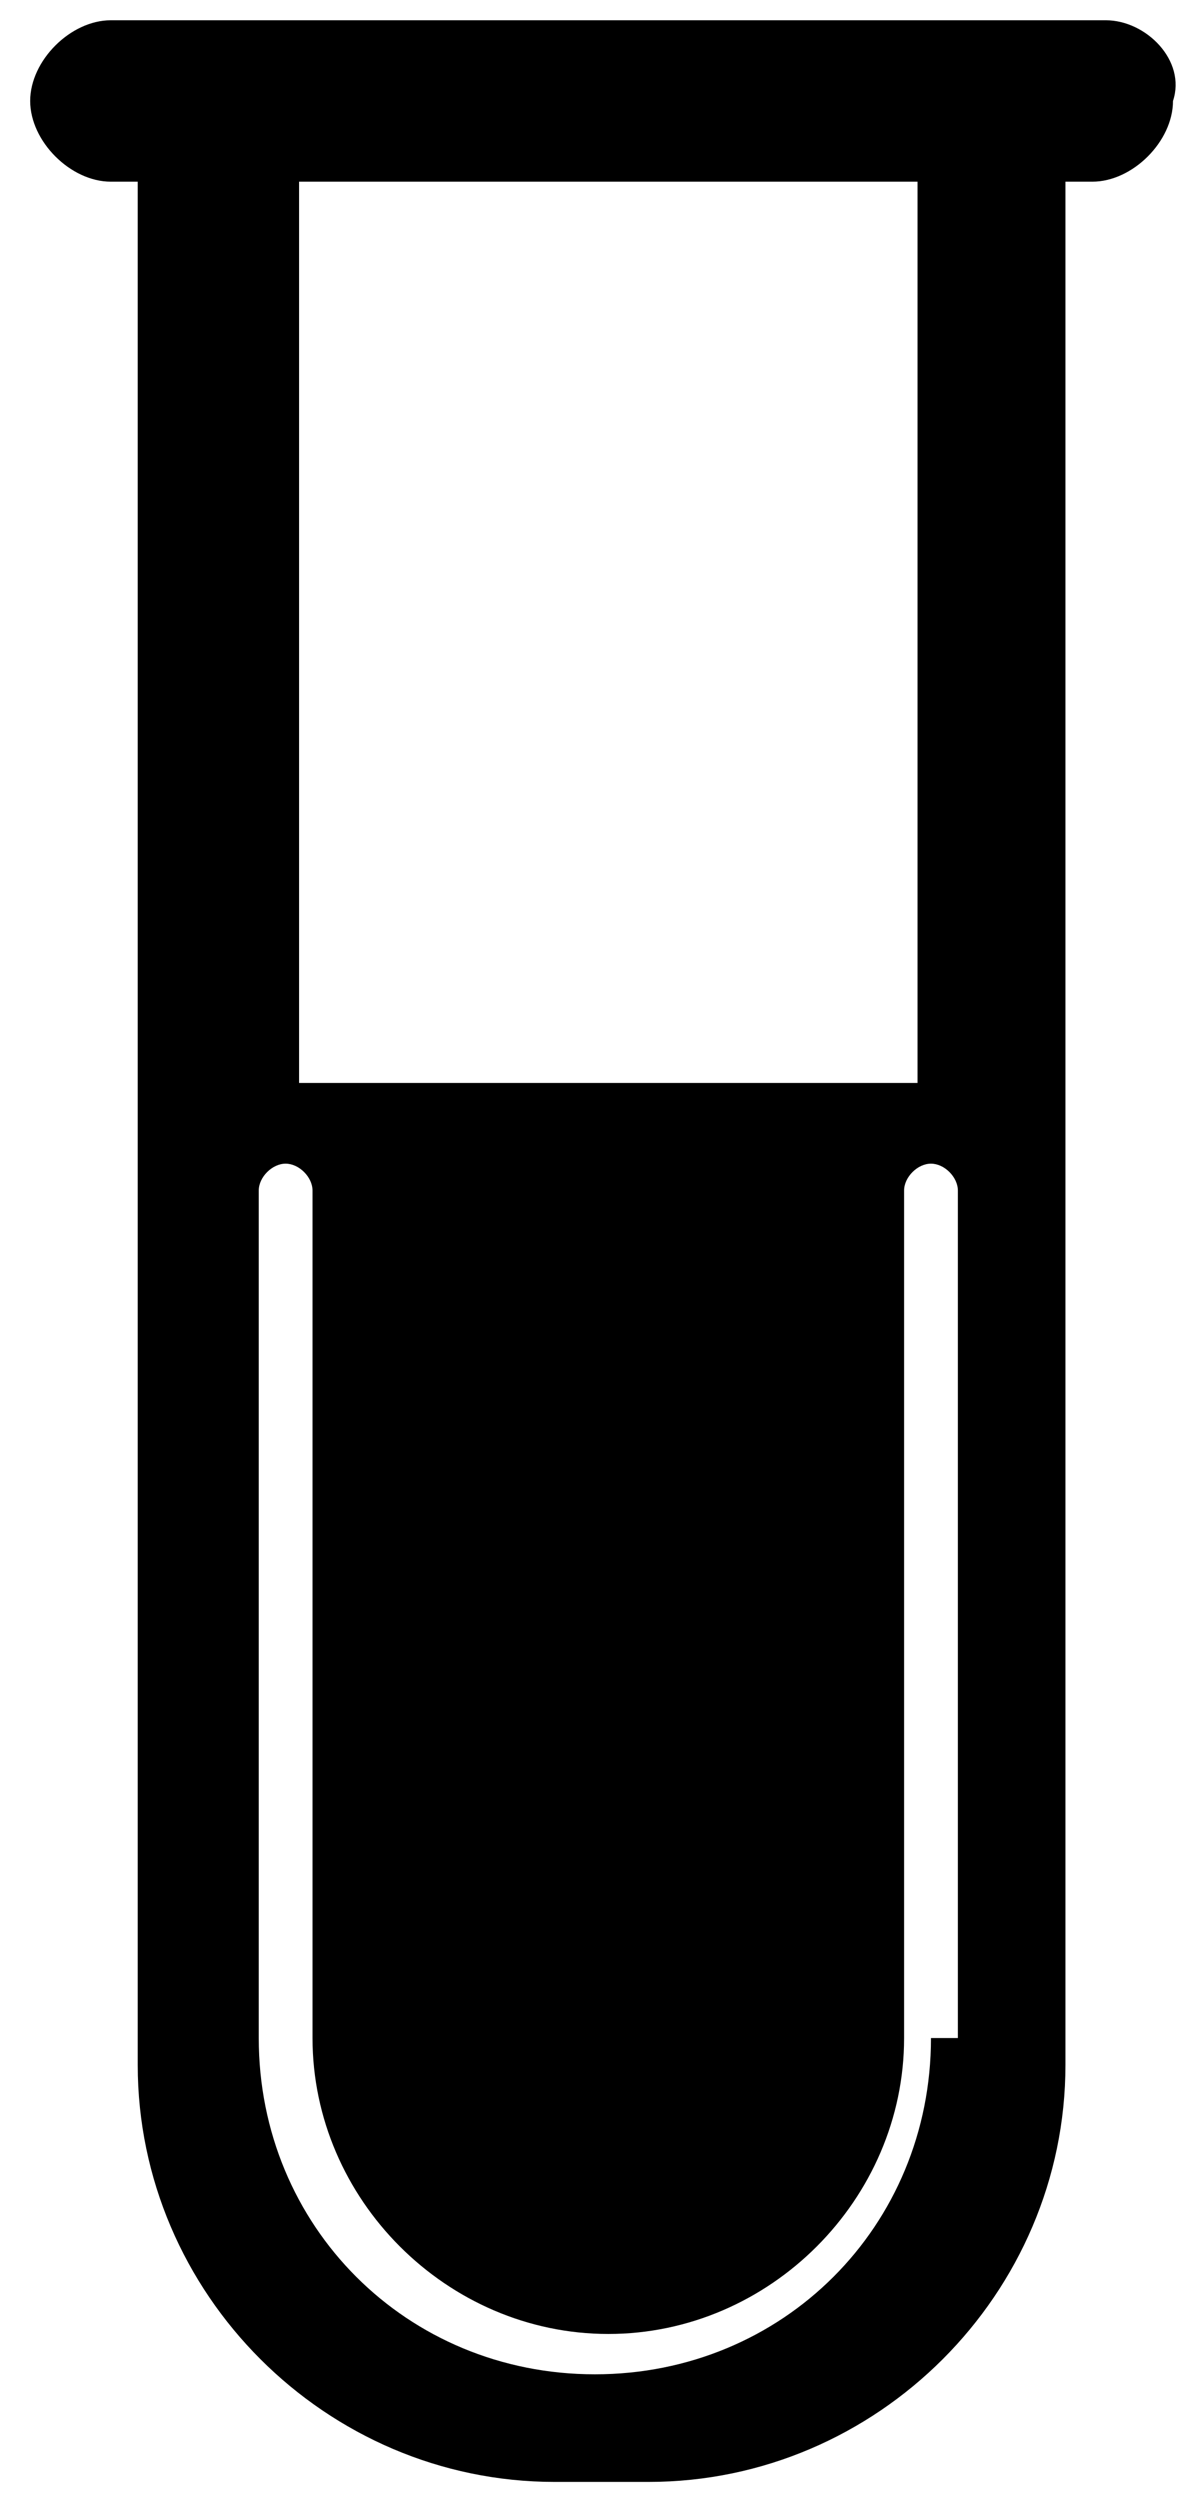 <svg width="38" height="79" viewBox="0 0 38 79" fill="none" xmlns="http://www.w3.org/2000/svg">
<path d="M34.958 0.64H3.504C2.229 0.64 0.954 1.915 0.954 3.19C0.954 4.466 2.229 5.741 3.504 5.741H4.354V65.247C4.354 72.473 10.305 78.423 17.531 78.423H20.506C27.732 78.423 33.683 72.473 33.683 65.247V5.741H34.533C35.808 5.741 37.083 4.466 37.083 3.19C37.508 1.915 36.233 0.64 34.958 0.64ZM9.455 5.741H29.007V34.219H9.455V5.741ZM29.432 64.397C29.432 70.347 24.757 75.023 18.806 75.023C12.855 75.023 8.18 70.347 8.18 64.397V37.619C8.18 37.194 8.605 36.769 9.03 36.769C9.455 36.769 9.88 37.194 9.88 37.619V64.397C9.88 69.497 14.13 73.748 19.231 73.748C24.332 73.748 28.582 69.497 28.582 64.397V37.619C28.582 37.194 29.007 36.769 29.432 36.769C29.857 36.769 30.282 37.194 30.282 37.619V64.397H29.432Z" fill="black"/>
</svg>

